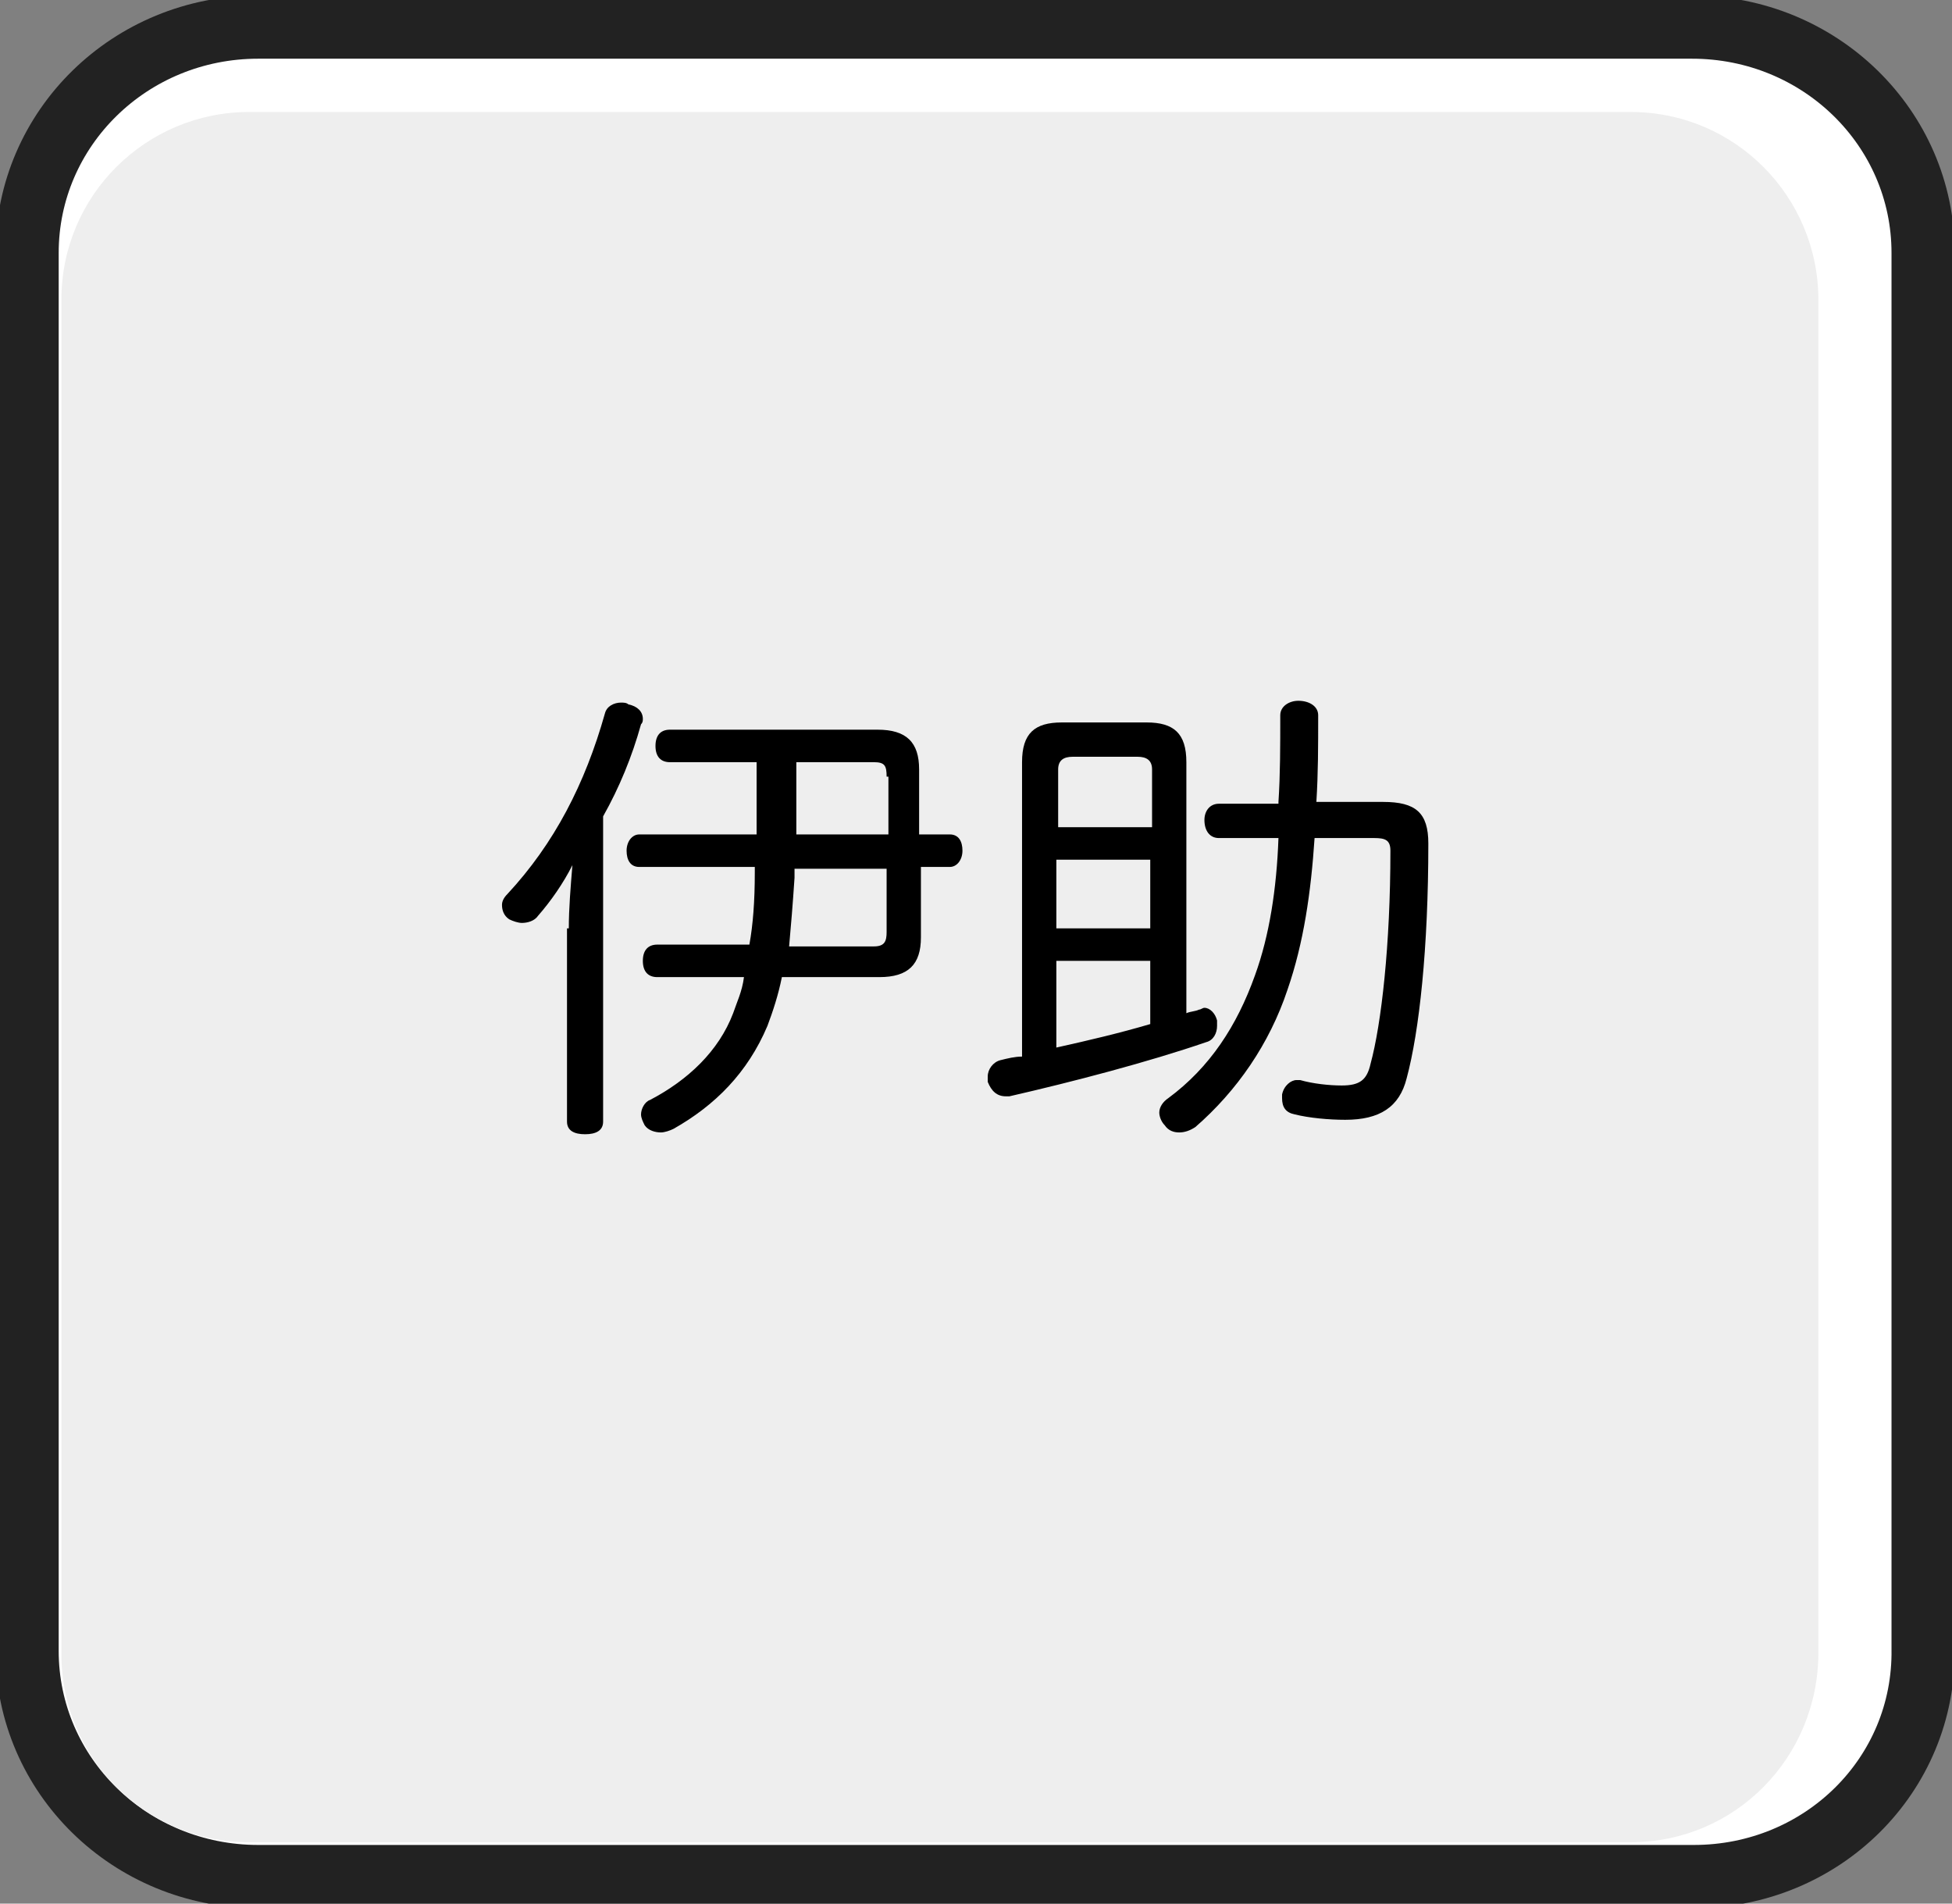 <?xml version="1.0" encoding="utf-8"?>
<!-- Generator: Adobe Illustrator 21.1.0, SVG Export Plug-In . SVG Version: 6.00 Build 0)  -->
<svg version="1.1" id="Layer_1" xmlns="http://www.w3.org/2000/svg" xmlns:xlink="http://www.w3.org/1999/xlink" x="0px" y="0px"
	 viewBox="0 0 108.1 105.4" style="enable-background:new 0 0 108.1 105.4;" xml:space="preserve">
<rect x="0" y="0" width="108.1" height="105.4" fill="#808080" stroke="none"/>
<style type="text/css">
	.st0{fill:#FFFFFF;stroke:#222222;stroke-width:3.5;stroke-miterlimit:10;}
	.st1{fill:#EEEEEE;}
	.st2{enable-background:new    ;}
</style>
<path class="st0" d="M93.8,103.9H14.3c-7.1,0-12.8-5.6-12.8-12.5V14c0-6.9,5.7-12.5,12.8-12.5h79.4c7.1,0,12.8,5.6,12.8,12.5v77.3
	C106.6,98.3,100.9,103.9,93.8,103.9z"/>
<path class="st1" d="M90.3,102H13.8C8,102,3.4,97.3,3.4,91.6v-75c0-5.8,4.7-10.4,10.4-10.4h76.5c5.8,0,10.4,4.7,10.4,10.4v74.9
	C100.7,97.3,96.1,102,90.3,102z"/>
<g class="st2">
	<path d="M31.5,51.4c0-1.1,0.1-2.3,0.2-3.5c-0.5,1-1.2,2-1.9,2.8c-0.2,0.3-0.6,0.4-0.9,0.4c-0.2,0-0.5-0.1-0.7-0.2
		c-0.3-0.2-0.4-0.5-0.4-0.8c0-0.2,0.1-0.4,0.3-0.6c2.6-2.8,4.3-6.1,5.4-10c0.1-0.4,0.5-0.6,0.9-0.6c0.1,0,0.3,0,0.4,0.1
		c0.5,0.1,0.8,0.4,0.8,0.8c0,0.1,0,0.2-0.1,0.3c-0.5,1.8-1.2,3.5-2.1,5.1v16.9c0,0.5-0.4,0.7-1,0.7c-0.6,0-1-0.2-1-0.7V51.4z
		 M52.6,46.2c0.5,0,0.7,0.4,0.7,0.9s-0.3,0.9-0.7,0.9h-1.6v3.9c0,1.5-0.7,2.2-2.3,2.2h-5.4c-0.2,1-0.5,1.9-0.8,2.7
		c-1.1,2.6-2.9,4.4-5.2,5.7c-0.2,0.1-0.5,0.2-0.7,0.2c-0.3,0-0.7-0.1-0.9-0.4c-0.1-0.2-0.2-0.4-0.2-0.6c0-0.3,0.2-0.7,0.5-0.8
		c2.1-1.1,3.8-2.7,4.6-4.8c0.2-0.6,0.5-1.2,0.6-2h-4.8c-0.5,0-0.8-0.3-0.8-0.9c0-0.6,0.3-0.9,0.8-0.9h5.1c0.2-1.1,0.3-2.4,0.3-4
		c0-0.1,0-0.2,0-0.3h-6.4c-0.5,0-0.7-0.4-0.7-0.9c0-0.5,0.3-0.9,0.7-0.9h6.5c0-1.1,0-2.3,0-3.4c0-0.2,0-0.4,0-0.6h-4.8
		c-0.5,0-0.8-0.3-0.8-0.9c0-0.6,0.3-0.9,0.8-0.9h11.5c1.6,0,2.3,0.7,2.3,2.2v3.6H52.6z M44,48.1c0,0.2,0,0.3,0,0.5
		c-0.1,1.5-0.2,2.7-0.3,3.8h4.7c0.6,0,0.7-0.3,0.7-0.8v-3.5H44z M49.1,43c0-0.6-0.1-0.8-0.7-0.8h-4.3c0,1.4,0,2.7,0,4h5.1V43z"/>
	<path d="M65.7,56.1c0.2-0.1,0.5-0.1,0.7-0.2c0.1,0,0.2-0.1,0.3-0.1c0.3,0,0.6,0.3,0.7,0.7c0,0.1,0,0.2,0,0.3c0,0.4-0.2,0.8-0.6,0.9
		c-3.2,1.1-7.4,2.2-10.9,3c-0.1,0-0.1,0-0.2,0c-0.5,0-0.8-0.3-1-0.8c0-0.1,0-0.2,0-0.3c0-0.4,0.3-0.8,0.7-0.9
		c0.4-0.1,0.8-0.2,1.2-0.2V42.2c0-1.6,0.7-2.2,2.2-2.2h4.7c1.5,0,2.2,0.6,2.2,2.2V56.1z M63.8,45.8v-3.2c0-0.5-0.3-0.7-0.8-0.7h-3.6
		c-0.5,0-0.8,0.2-0.8,0.7v3.2H63.8z M58.5,51.4h5.2v-3.8h-5.2V51.4z M58.5,58c1.8-0.4,3.5-0.8,5.2-1.3v-3.5h-5.2V58z M70.8,44.4
		c0.1-1.5,0.1-3.1,0.1-4.8c0-0.5,0.5-0.8,1-0.8c0.6,0,1.1,0.3,1.1,0.8c0,1.7,0,3.2-0.1,4.8h3.7c1.8,0,2.5,0.6,2.5,2.3
		c0,5.8-0.5,10.4-1.2,13c-0.4,1.6-1.5,2.3-3.4,2.3c-0.9,0-2-0.1-2.8-0.3c-0.5-0.1-0.7-0.4-0.7-0.9c0-0.1,0-0.2,0-0.2
		c0.1-0.5,0.5-0.8,0.8-0.8c0.1,0,0.1,0,0.2,0c0.7,0.2,1.6,0.3,2.3,0.3c1,0,1.4-0.3,1.6-1.2c0.6-2.2,1.1-6.6,1.1-11.8
		c0-0.6-0.3-0.7-0.9-0.7h-3.3c-0.2,3-0.6,5.8-1.5,8.4c-1,3-2.8,5.6-5.1,7.6c-0.3,0.2-0.6,0.3-0.9,0.3s-0.6-0.1-0.8-0.4
		c-0.2-0.2-0.3-0.5-0.3-0.7c0-0.3,0.2-0.6,0.5-0.8c2.3-1.7,3.8-4,4.8-6.8c0.8-2.2,1.2-4.8,1.3-7.6h-3.3c-0.5,0-0.8-0.4-0.8-1
		c0-0.5,0.3-0.9,0.8-0.9H70.8z"/>
</g>
</svg>
